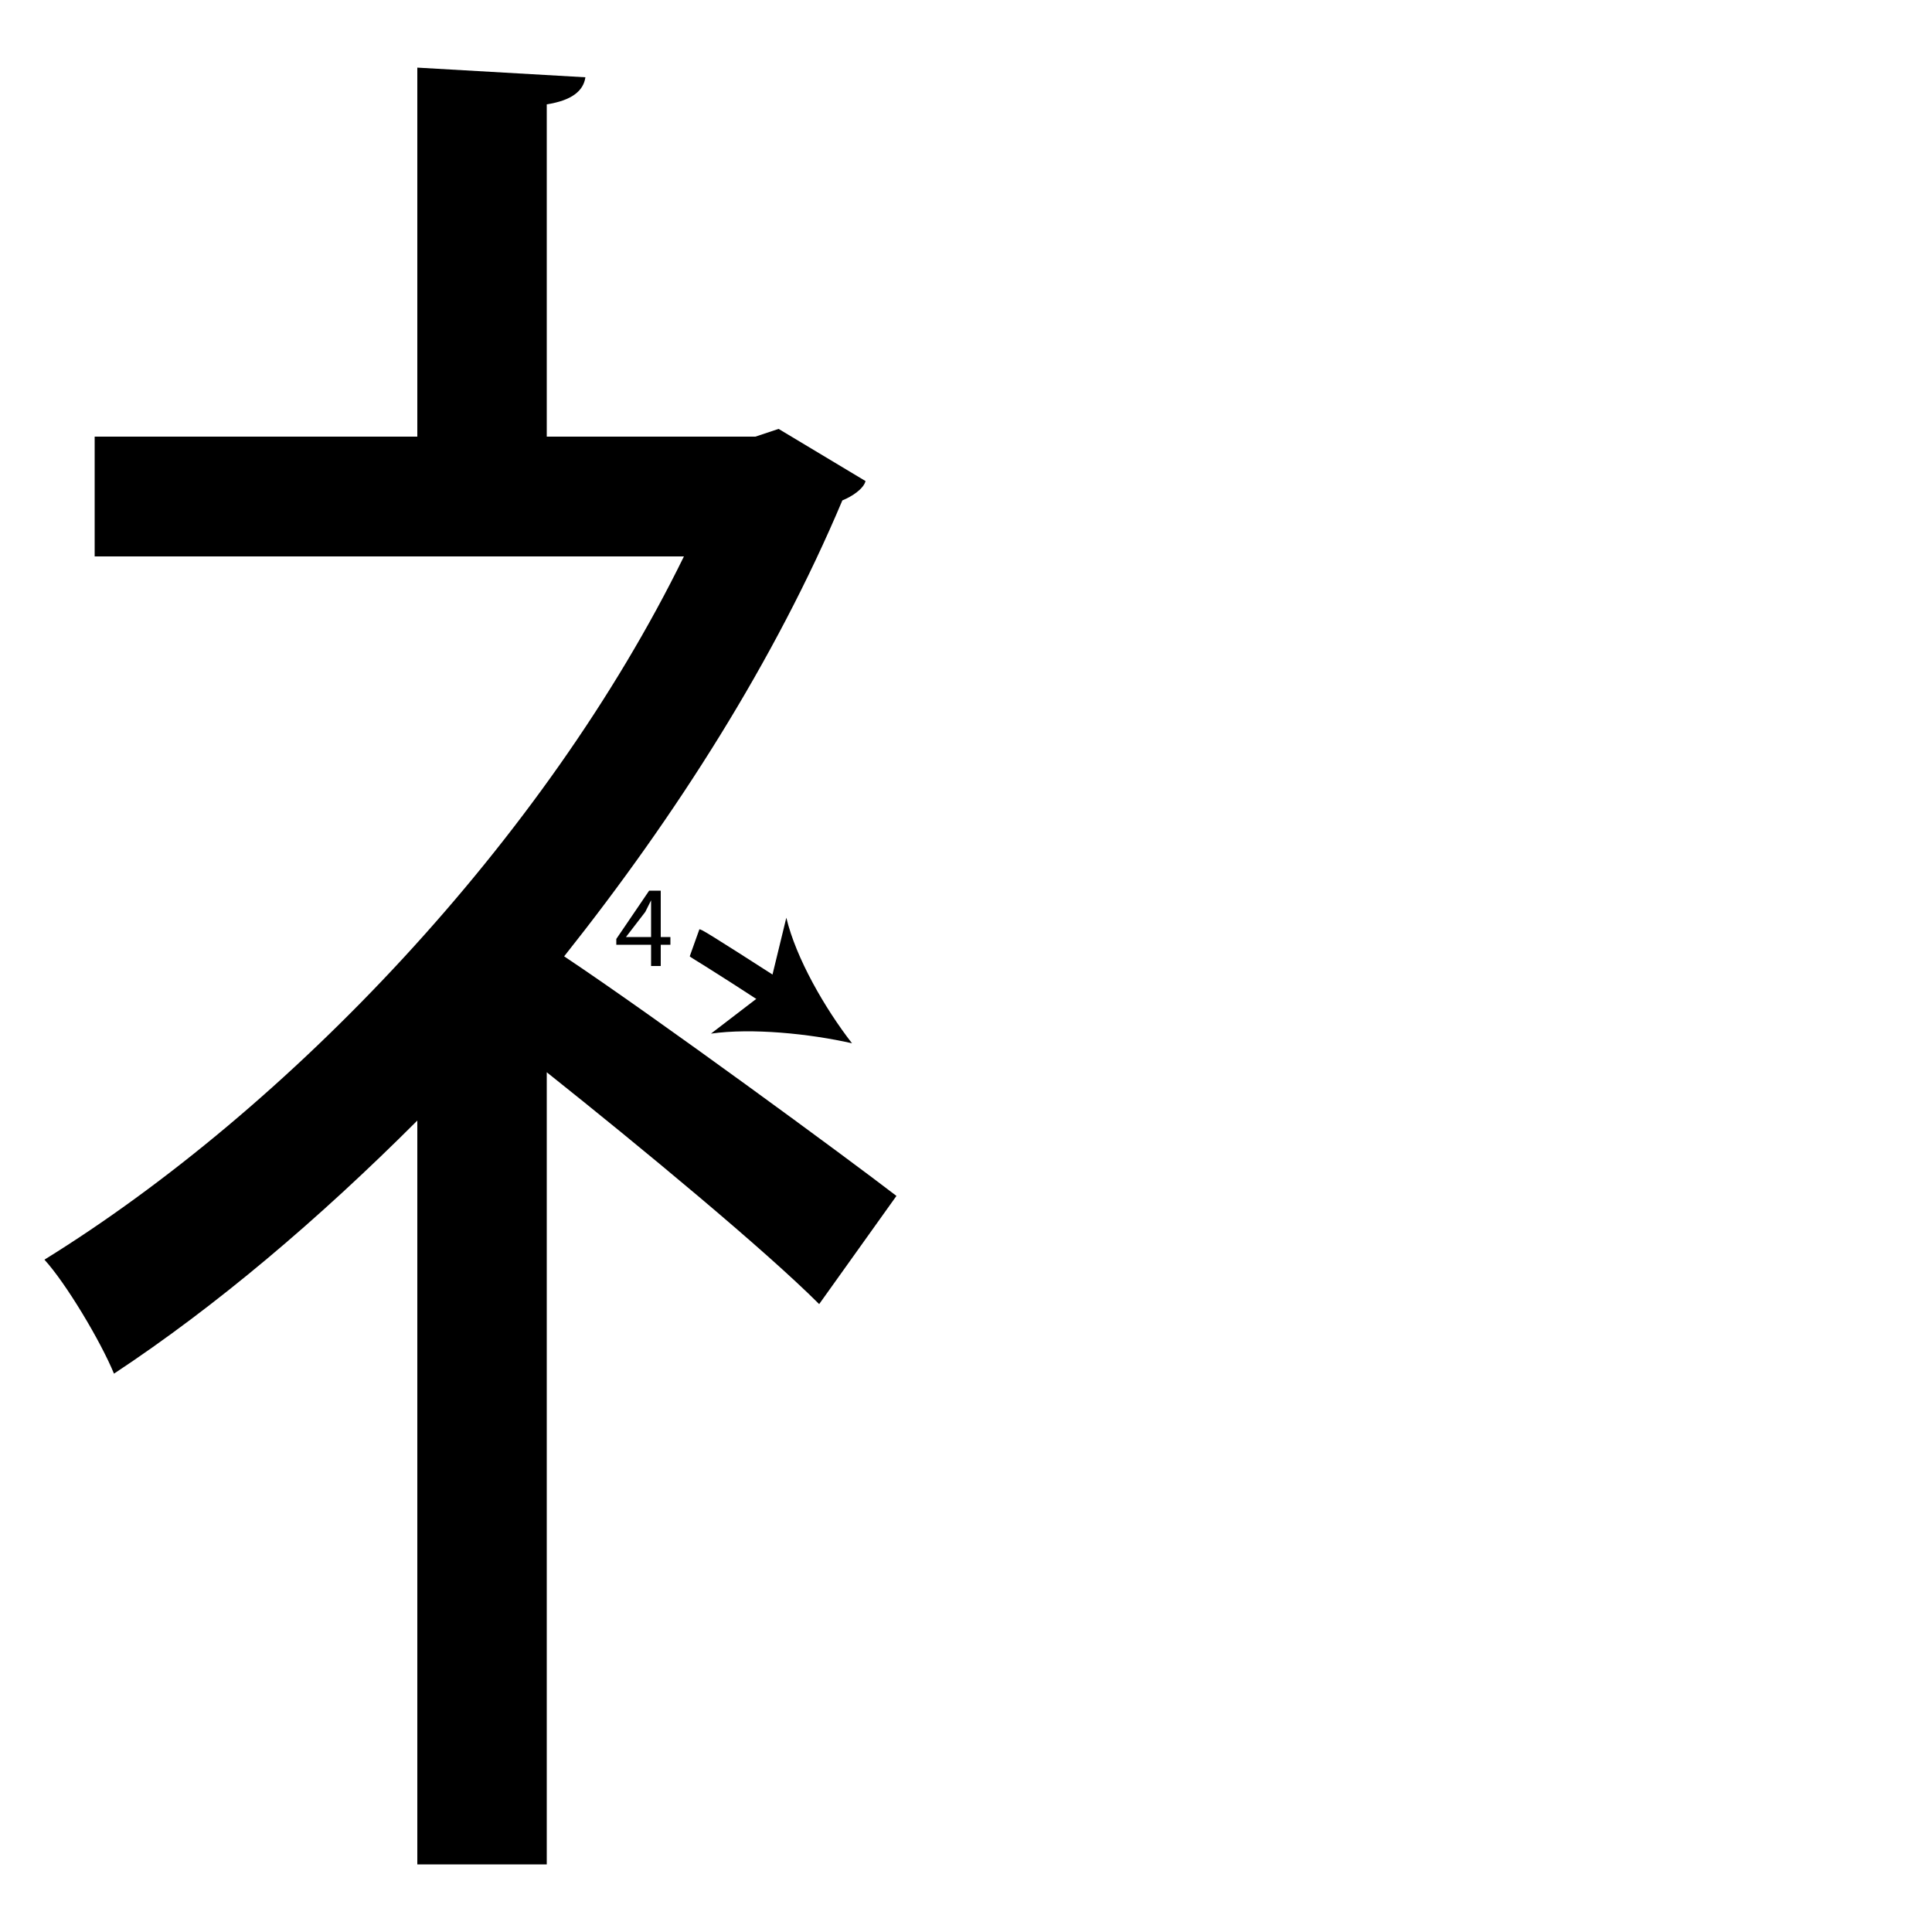 <?xml version="1.0" encoding="utf-8"?>
<!-- Generator: Adobe Illustrator 26.2.1, SVG Export Plug-In . SVG Version: 6.00 Build 0)  -->
<svg version="1.1" xmlns="http://www.w3.org/2000/svg" xmlns:xlink="http://www.w3.org/1999/xlink" x="0px" y="0px"
	 viewBox="0 0 100 100" style="enable-background:new 0 0 100 100;" xml:space="preserve" width = "100px" height = "100px">
<style type="text/css">
	.st0{display:none;}
	.st1{display:inline;}
</style> 

		<path d="M44.8,24.9c-0.1,0.4-0.7,0.8-1.2,1c-3.5,8.3-8.6,16.3-14.4,23.6c4.8,3.2,14.6,10.4,17.2,12.4l-4,5.6
			c-2.8-2.8-9.2-8.1-14.1-12v41h-6.7V58c-5.1,5.1-10.4,9.6-15.7,13.1c-0.7-1.7-2.5-4.7-3.6-5.9c12.6-7.8,25.9-21.7,33.1-36.4H4.9
			v-6.2h16.7V3.5L30.3,4c-0.1,0.7-0.7,1.2-2,1.4v17.2h10.8l1.2-0.4L44.8,24.9z"/>


		<path d="M36,48.8c0.3,0.1,8.1,5.2,8.1,5.2"/>

			<path d="M39.9,52.2c-3.5-2.3-4.1-2.6-4.2-2.7l0.5-1.4c0.1,0,0.3,0.1,4.5,2.8L39.9,52.2z"/>
	
		<path d="M44.1,54c-2.2-0.5-5.2-0.8-7.3-0.5l3-2.3l0.9-3.7C41.2,49.6,42.7,52.2,44.1,54z"/>

		<path d="M33.7,50v-1.1h-1.8v-0.3l1.7-2.5h0.6v2.4h0.5v0.4h-0.5V50H33.7z M33.7,48.5v-1.3c0-0.2,0-0.4,0-0.6h0
			c-0.1,0.2-0.2,0.4-0.3,0.6l-1,1.3v0H33.7z"/>


</svg>